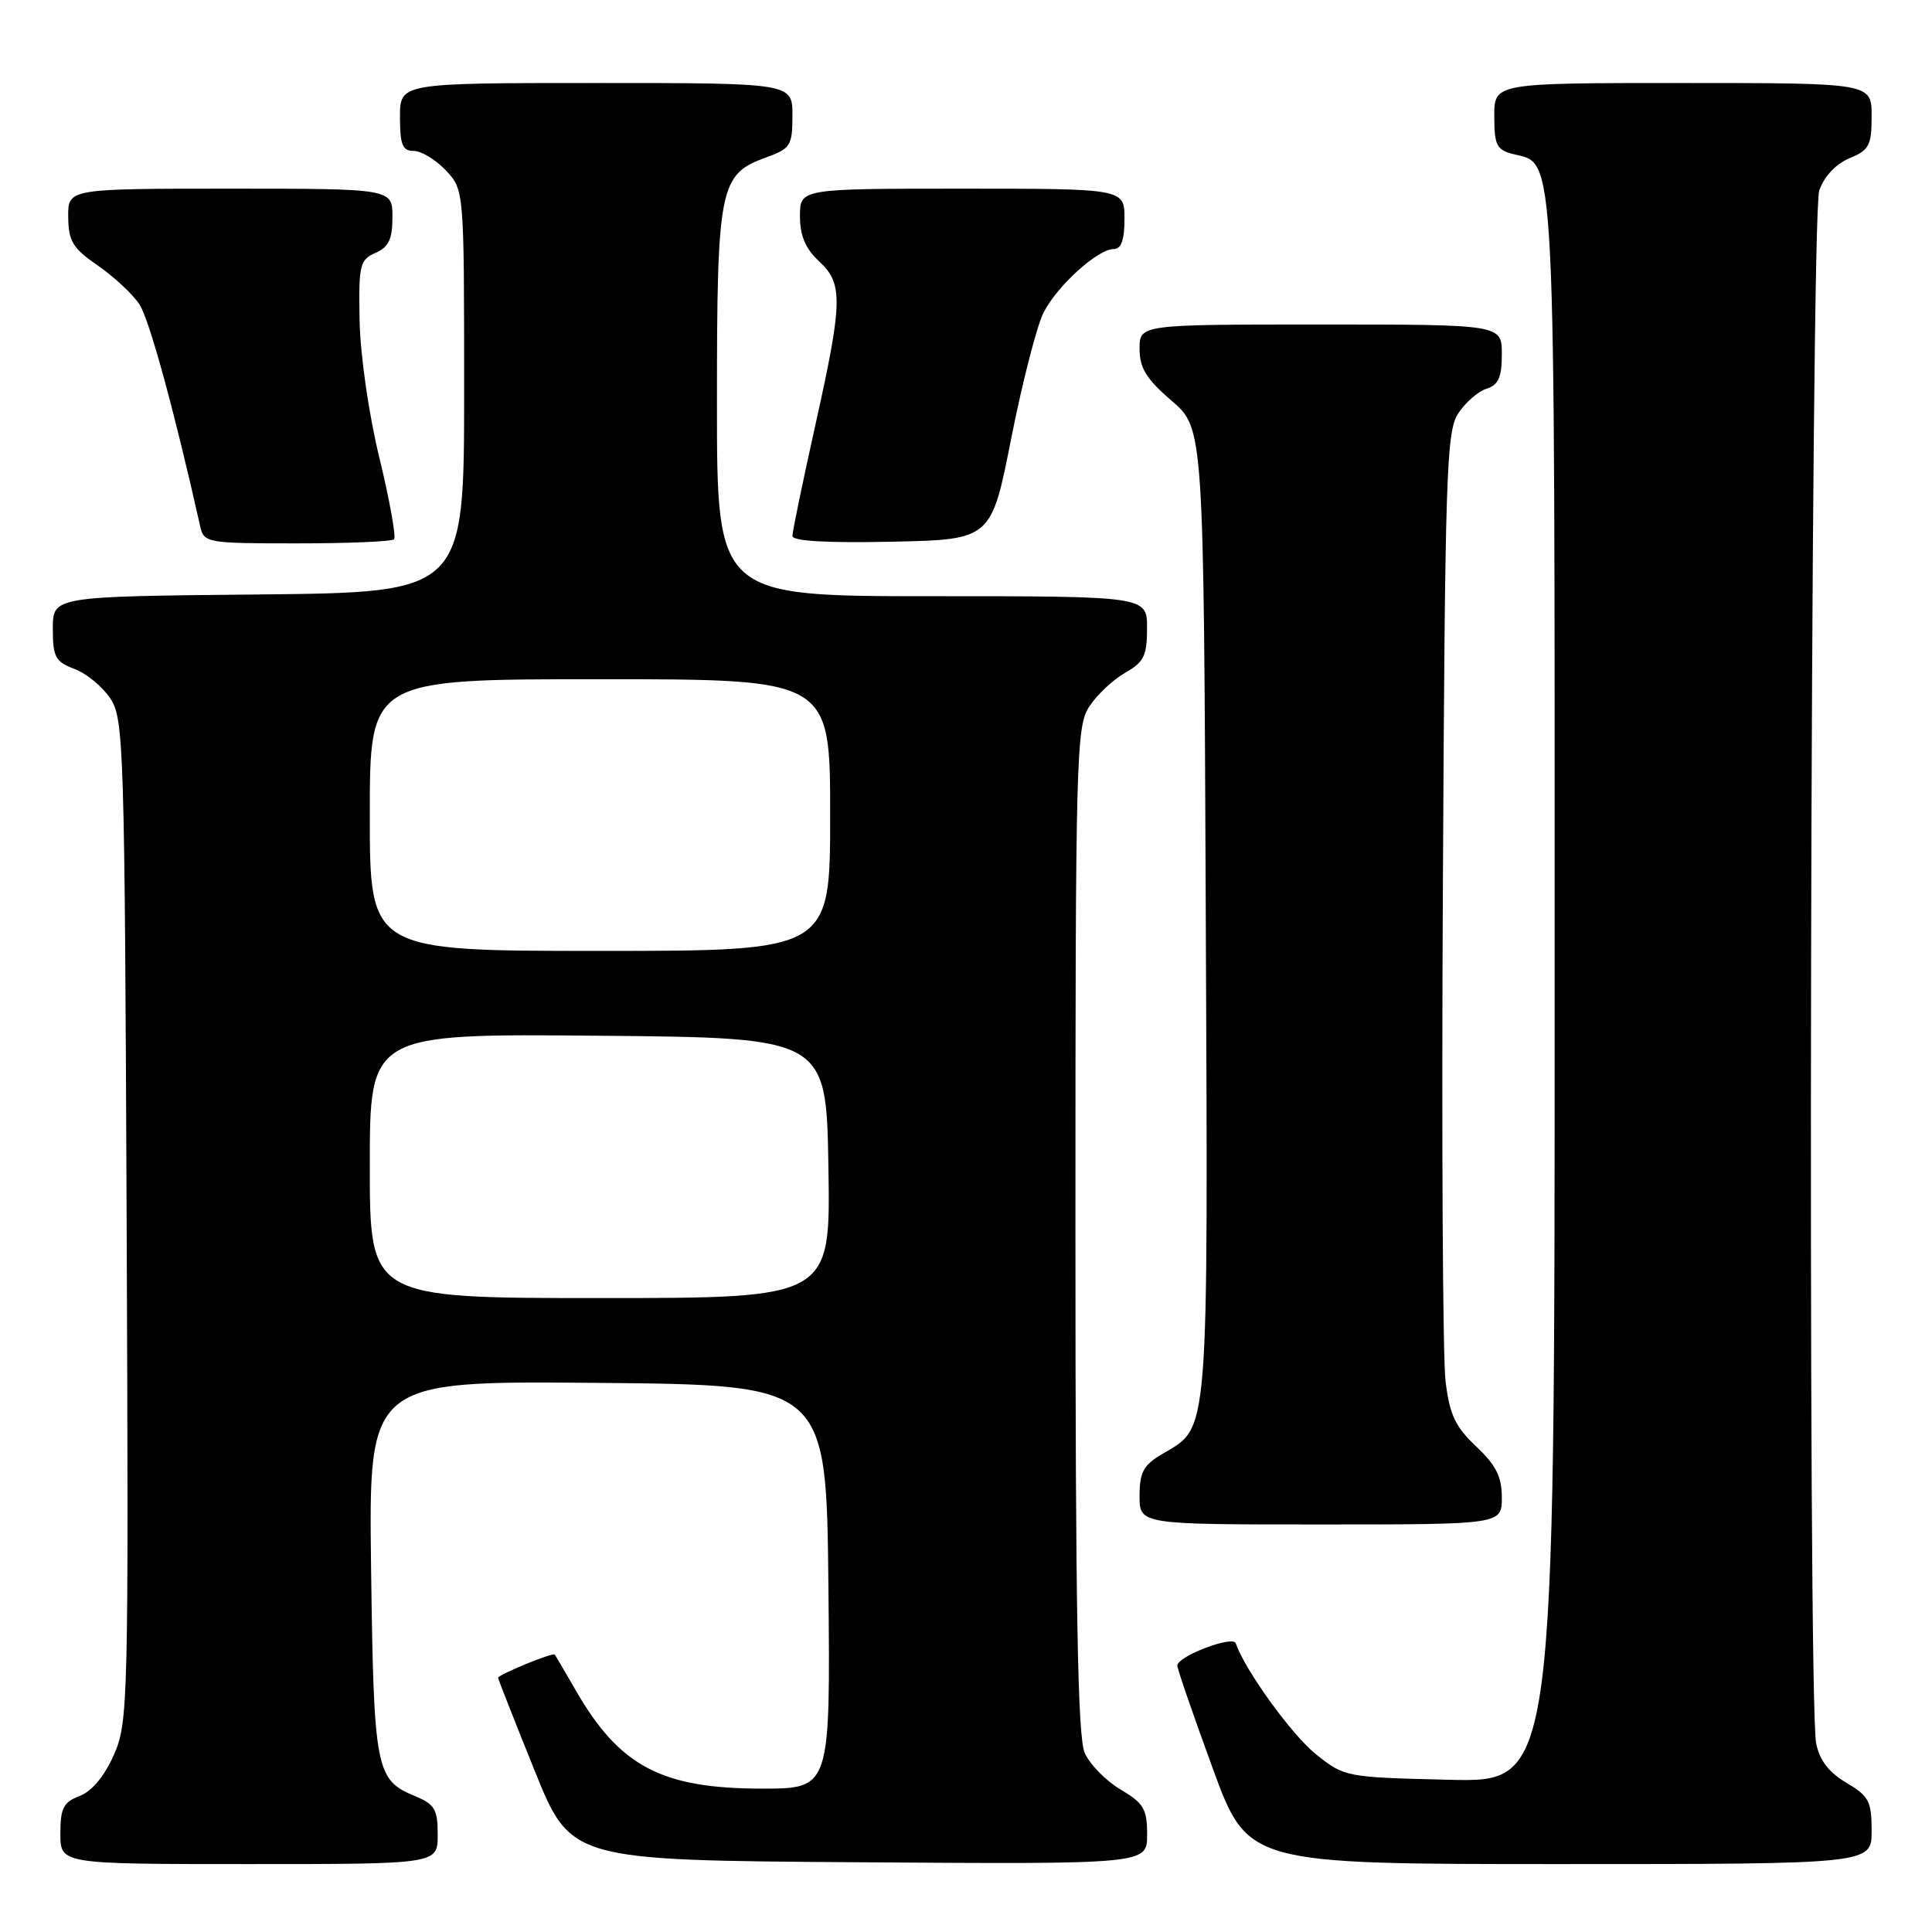 <?xml version="1.0" encoding="UTF-8" standalone="no"?>
<!DOCTYPE svg PUBLIC "-//W3C//DTD SVG 1.1//EN" "http://www.w3.org/Graphics/SVG/1.1/DTD/svg11.dtd" >
<svg xmlns="http://www.w3.org/2000/svg" xmlns:xlink="http://www.w3.org/1999/xlink" version="1.1" viewBox="0 0 256 256">
 <g >
 <path fill="currentColor"
d=" M 58.00 243.12 C 58.00 239.74 57.61 239.08 54.96 237.98 C 49.78 235.84 49.53 234.53 49.17 207.74 C 48.85 182.97 48.85 182.97 79.17 183.24 C 109.50 183.50 109.50 183.50 109.77 210.25 C 110.03 237.00 110.03 237.00 100.98 237.00 C 87.69 237.00 82.11 234.07 76.32 224.03 C 74.88 221.54 73.62 219.38 73.51 219.24 C 73.27 218.92 66.00 221.90 66.00 222.32 C 66.00 222.48 68.17 227.99 70.82 234.56 C 75.63 246.50 75.63 246.50 113.82 246.76 C 152.00 247.02 152.00 247.02 152.00 243.11 C 152.00 239.70 151.55 238.93 148.48 237.12 C 146.55 235.98 144.41 233.80 143.73 232.27 C 142.80 230.16 142.50 213.58 142.50 162.96 C 142.50 100.08 142.60 96.26 144.34 93.61 C 145.35 92.07 147.48 90.06 149.08 89.15 C 151.57 87.74 151.99 86.89 151.99 83.25 C 152.00 79.00 152.00 79.00 123.50 79.00 C 95.00 79.00 95.00 79.00 95.00 53.45 C 95.00 24.76 95.33 23.09 101.49 20.87 C 104.76 19.68 105.00 19.31 105.00 15.30 C 105.00 11.00 105.00 11.00 79.00 11.00 C 53.00 11.00 53.00 11.00 53.00 15.50 C 53.00 19.19 53.33 20.00 54.83 20.00 C 55.83 20.00 57.74 21.16 59.08 22.58 C 61.50 25.16 61.50 25.16 61.50 51.83 C 61.50 78.50 61.50 78.50 34.25 78.77 C 7.00 79.03 7.00 79.03 7.00 83.30 C 7.00 87.08 7.33 87.68 9.89 88.65 C 11.49 89.25 13.62 91.02 14.64 92.58 C 16.40 95.25 16.52 99.07 16.78 161.75 C 17.05 225.93 16.99 228.23 15.08 232.55 C 13.83 235.37 12.17 237.36 10.55 237.98 C 8.40 238.80 8.00 239.58 8.00 242.98 C 8.00 247.00 8.00 247.00 33.00 247.00 C 58.00 247.00 58.00 247.00 58.00 243.12 Z  M 248.00 242.60 C 248.00 238.67 247.64 237.99 244.65 236.22 C 242.33 234.85 241.10 233.25 240.65 231.00 C 239.49 225.21 239.89 28.62 241.06 25.24 C 241.72 23.37 243.26 21.72 245.06 20.97 C 247.68 19.89 248.00 19.28 248.00 15.38 C 248.00 11.00 248.00 11.00 223.00 11.00 C 198.00 11.00 198.00 11.00 198.00 15.39 C 198.00 19.23 198.31 19.86 200.48 20.41 C 206.21 21.84 206.00 17.53 206.00 131.53 C 206.00 236.15 206.00 236.15 192.09 235.83 C 178.26 235.50 178.16 235.48 174.34 232.42 C 171.13 229.84 164.91 221.22 163.75 217.75 C 163.38 216.65 156.00 219.47 156.00 220.70 C 156.00 221.14 158.10 227.23 160.67 234.25 C 165.33 247.00 165.33 247.00 206.67 247.00 C 248.00 247.00 248.00 247.00 248.00 242.60 Z  M 199.00 198.43 C 199.00 195.67 198.23 194.14 195.60 191.66 C 192.82 189.04 192.08 187.46 191.54 182.98 C 191.17 179.96 191.01 150.48 191.19 117.45 C 191.47 62.63 191.65 57.18 193.22 54.78 C 194.17 53.33 195.86 51.86 196.97 51.51 C 198.56 51.01 199.00 50.00 199.00 46.93 C 199.00 43.00 199.00 43.00 175.00 43.00 C 151.00 43.00 151.00 43.00 151.00 46.22 C 151.00 48.77 151.89 50.21 155.25 53.11 C 159.50 56.77 159.50 56.77 159.77 120.89 C 160.07 191.40 160.27 188.96 154.01 192.66 C 151.51 194.13 151.00 195.07 151.00 198.22 C 151.00 202.00 151.00 202.00 175.00 202.00 C 199.00 202.00 199.00 202.00 199.00 198.43 Z  M 52.21 71.46 C 52.51 71.16 51.64 66.32 50.28 60.71 C 48.86 54.87 47.74 47.08 47.65 42.50 C 47.51 35.09 47.67 34.43 49.75 33.51 C 51.51 32.74 52.00 31.71 52.00 28.76 C 52.00 25.00 52.00 25.00 30.50 25.00 C 9.00 25.00 9.00 25.00 9.04 28.75 C 9.07 31.96 9.63 32.89 12.98 35.20 C 15.13 36.69 17.61 39.00 18.48 40.34 C 19.78 42.31 23.11 54.48 26.53 69.75 C 27.02 71.93 27.40 72.00 39.35 72.00 C 46.13 72.00 51.91 71.76 52.21 71.46 Z  M 134.01 58.00 C 135.48 50.58 137.41 43.09 138.30 41.37 C 140.16 37.79 145.47 33.00 147.58 33.00 C 148.57 33.00 149.00 31.79 149.00 29.00 C 149.00 25.00 149.00 25.00 127.50 25.00 C 106.00 25.00 106.00 25.00 106.00 28.64 C 106.00 31.23 106.72 32.93 108.50 34.59 C 111.75 37.60 111.69 39.90 108.00 56.50 C 106.35 63.92 105.00 70.45 105.00 71.02 C 105.00 71.70 109.57 71.96 118.18 71.78 C 131.35 71.50 131.35 71.50 134.01 58.00 Z  M 49.00 154.49 C 49.00 136.97 49.00 136.97 79.25 137.24 C 109.50 137.50 109.50 137.50 109.77 154.75 C 110.05 172.00 110.05 172.00 79.52 172.00 C 49.00 172.00 49.00 172.00 49.00 154.49 Z  M 49.00 108.00 C 49.00 90.00 49.00 90.00 79.50 90.00 C 110.00 90.00 110.00 90.00 110.00 108.00 C 110.00 126.00 110.00 126.00 79.50 126.00 C 49.00 126.00 49.00 126.00 49.00 108.00 Z "/>
</g>
</svg>